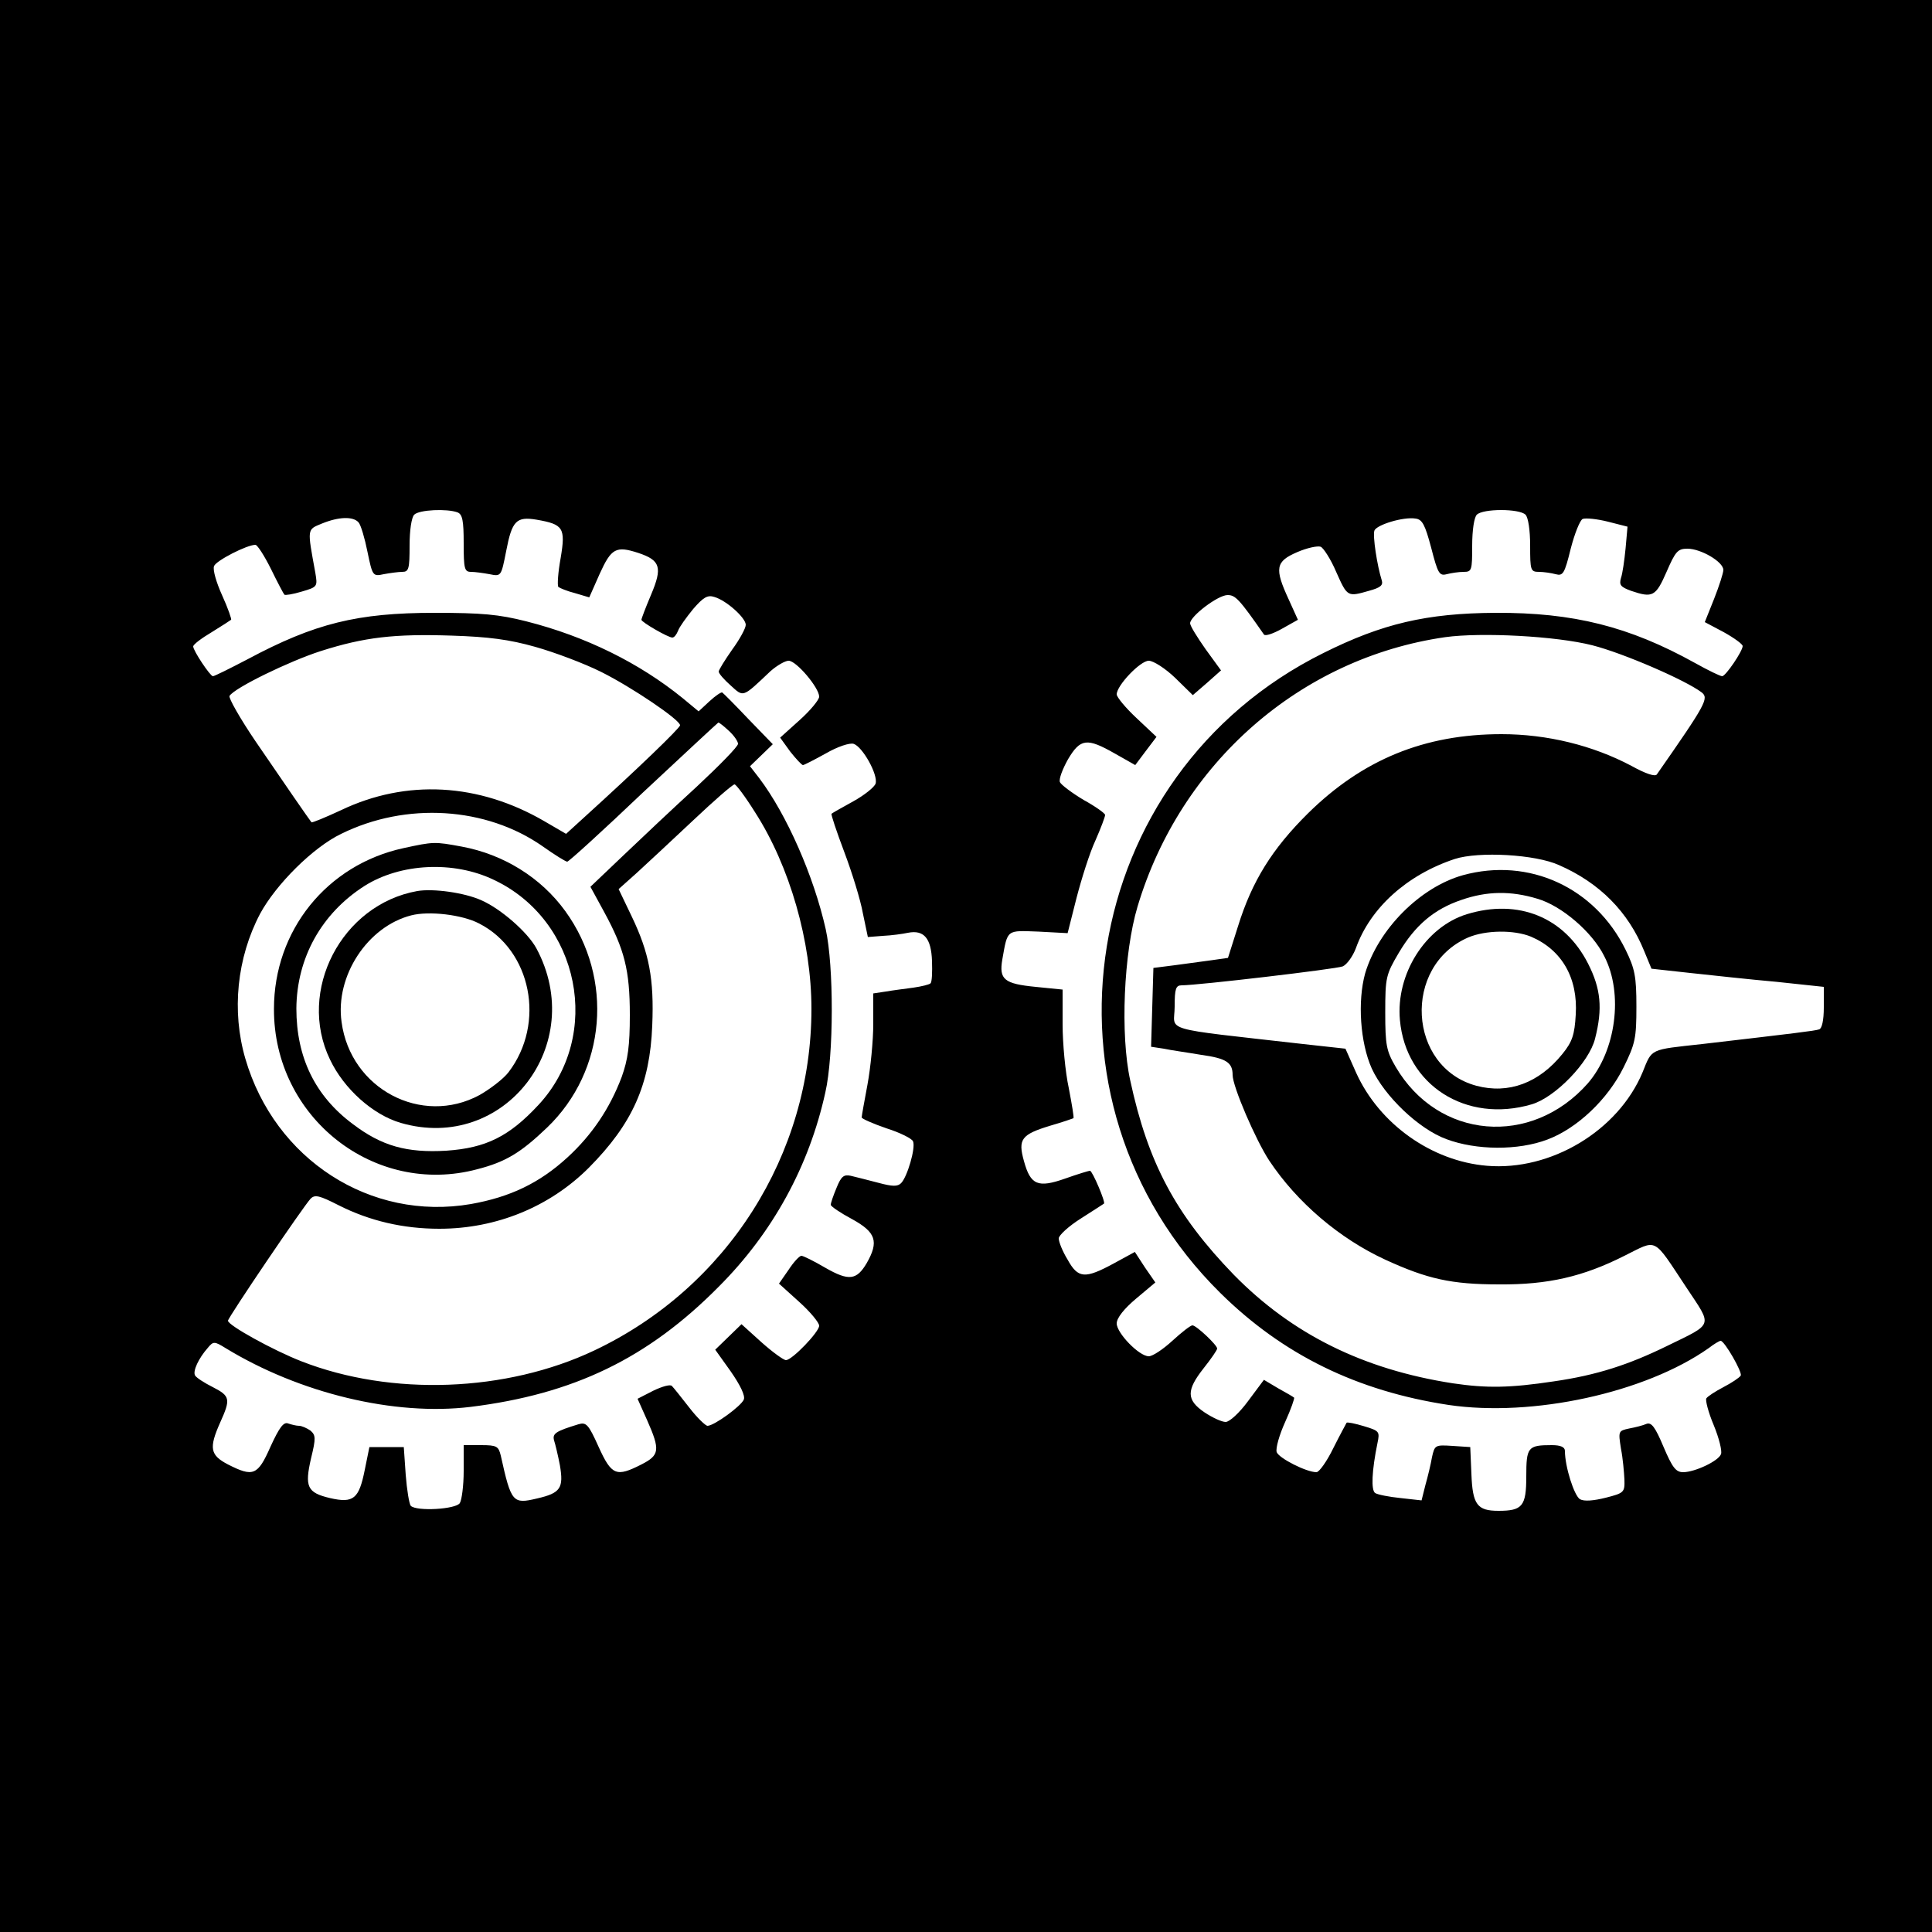 <?xml version="1.0" standalone="no"?>
<!DOCTYPE svg PUBLIC "-//W3C//DTD SVG 20010904//EN"
 "http://www.w3.org/TR/2001/REC-SVG-20010904/DTD/svg10.dtd">
<svg version="1.0" xmlns="http://www.w3.org/2000/svg"
 width="500pt" height="500pt" viewBox="0 0 500 500"
 preserveAspectRatio="xMidYMid meet">
<g transform="translate(0,500) scale(0.1,-0.1)"
fill="#000000" stroke="none">
<path d="M0 2500 l0 -2500 2500 0 2500 0 0 2500 0 2500 -2500 0 -2500 0 0
-2500z m1184 1174 c13 -5 16 -22 16 -80 0 -66 2 -74 19 -74 10 0 32 -3 48 -6
30 -6 30 -6 43 60 15 78 26 90 79 81 69 -12 75 -21 62 -99 -7 -38 -9 -71 -6
-75 4 -3 23 -11 43 -16 l37 -11 27 61 c30 66 42 73 100 54 57 -19 63 -37 33
-108 -14 -33 -25 -62 -25 -65 0 -6 69 -46 80 -46 5 0 11 8 15 18 3 9 21 34 39
56 26 30 37 37 55 31 31 -9 81 -54 81 -72 0 -9 -16 -38 -35 -64 -19 -27 -35
-53 -35 -57 0 -5 14 -21 31 -36 34 -31 30 -32 103 37 17 15 38 27 47 27 20 0
79 -70 79 -93 0 -8 -23 -36 -51 -61 l-50 -45 26 -36 c15 -19 30 -35 33 -35 3
0 30 14 59 30 31 18 62 28 72 25 23 -7 64 -80 57 -103 -3 -9 -29 -30 -58 -46
-29 -16 -54 -30 -56 -32 -2 -1 13 -46 33 -99 20 -53 42 -124 48 -158 l13 -62
39 3 c22 1 51 5 65 8 41 8 60 -14 62 -73 1 -29 0 -55 -4 -58 -3 -3 -23 -8 -44
-11 -22 -3 -54 -7 -71 -10 l-33 -5 0 -79 c0 -43 -7 -114 -15 -157 -8 -43 -15
-81 -15 -85 0 -3 29 -16 64 -28 35 -11 67 -27 69 -34 7 -17 -15 -92 -31 -108
-9 -9 -22 -9 -59 1 -27 7 -58 15 -71 18 -18 4 -25 -1 -37 -31 -8 -19 -15 -39
-15 -44 0 -4 25 -21 55 -37 62 -34 70 -58 38 -114 -26 -44 -46 -47 -107 -12
-29 17 -57 31 -62 31 -5 0 -20 -16 -33 -36 l-25 -36 52 -47 c29 -26 52 -54 52
-62 0 -16 -70 -89 -86 -89 -6 0 -35 21 -63 46 l-52 47 -34 -33 -34 -33 40 -56
c25 -36 38 -63 34 -73 -7 -17 -77 -68 -94 -68 -5 0 -27 21 -47 47 -21 27 -41
52 -45 56 -4 5 -25 -1 -48 -12 l-41 -21 25 -56 c34 -77 32 -90 -15 -114 -65
-33 -77 -29 -111 46 -26 58 -32 64 -52 58 -59 -18 -68 -24 -63 -42 3 -9 10
-38 15 -64 10 -59 2 -72 -59 -86 -63 -15 -67 -11 -94 111 -6 24 -10 27 -51 27
l-45 0 0 -67 c0 -38 -5 -75 -10 -83 -10 -16 -112 -22 -127 -7 -4 5 -10 41 -13
80 l-5 72 -45 0 -44 0 -12 -59 c-15 -75 -29 -87 -90 -73 -59 14 -66 29 -49
103 13 53 12 60 -2 72 -9 6 -22 12 -29 12 -7 0 -19 3 -28 6 -12 5 -23 -10 -46
-60 -33 -75 -45 -79 -110 -46 -46 24 -50 42 -20 109 27 60 26 68 -19 91 -22
11 -42 24 -46 30 -7 11 9 45 33 72 14 17 17 17 46 -1 192 -117 437 -176 634
-152 266 33 458 125 642 311 140 140 234 312 276 503 22 96 22 327 1 422 -31
138 -101 297 -172 391 l-24 31 29 28 30 29 -63 65 c-34 36 -65 67 -68 69 -3 1
-18 -9 -33 -23 l-28 -26 -41 34 c-112 91 -251 160 -405 199 -71 18 -115 22
-237 22 -200 0 -310 -27 -484 -120 -46 -24 -86 -44 -90 -44 -7 0 -51 66 -51
77 0 5 21 21 48 37 26 16 49 31 50 32 2 1 -8 30 -23 63 -15 33 -25 67 -21 76
5 14 85 55 107 55 5 0 23 -28 40 -62 17 -35 33 -65 35 -67 2 -2 22 1 45 8 41
12 41 13 35 49 -21 115 -22 111 17 127 44 18 81 19 95 3 6 -7 16 -41 23 -76
13 -63 14 -64 42 -58 16 3 38 6 48 6 17 0 19 8 19 68 0 40 5 73 12 80 13 13
85 16 112 6z m2764 -6 c7 -7 12 -40 12 -80 0 -64 1 -68 23 -68 12 0 32 -3 43
-6 19 -5 23 1 39 66 10 39 24 74 31 77 8 3 37 0 65 -7 l51 -13 -5 -56 c-3 -31
-8 -66 -12 -77 -5 -18 -1 -23 26 -33 56 -19 64 -15 92 49 23 53 29 60 54 60
35 0 93 -34 93 -55 0 -8 -11 -42 -24 -75 l-24 -60 49 -26 c27 -15 49 -31 49
-36 0 -13 -44 -78 -53 -78 -5 0 -36 15 -70 34 -171 95 -316 131 -517 130 -178
-1 -293 -28 -445 -104 -635 -315 -771 -1158 -267 -1656 162 -160 354 -254 591
-290 217 -32 508 31 673 147 14 11 28 19 31 19 10 0 57 -82 52 -90 -4 -6 -24
-19 -45 -30 -21 -11 -41 -24 -44 -29 -3 -4 5 -36 19 -69 14 -34 22 -67 19 -75
-6 -18 -68 -47 -98 -47 -19 0 -28 12 -51 66 -21 50 -31 64 -44 59 -9 -4 -29
-9 -45 -12 -28 -6 -28 -7 -21 -52 5 -25 8 -61 9 -80 1 -33 -1 -35 -48 -47 -32
-8 -56 -10 -67 -4 -15 9 -39 84 -39 125 0 10 -11 15 -34 15 -62 0 -66 -5 -66
-81 0 -77 -10 -89 -72 -89 -55 0 -67 16 -70 95 l-3 70 -46 3 c-45 3 -46 2 -53
-29 -3 -18 -11 -51 -17 -72 l-10 -40 -54 6 c-30 3 -60 9 -66 13 -11 7 -9 57 6
130 6 29 5 31 -35 43 -23 7 -43 11 -45 9 -1 -2 -17 -31 -34 -65 -17 -35 -37
-63 -44 -63 -26 0 -97 36 -103 52 -3 10 7 45 22 78 15 33 25 62 23 63 -2 2
-21 13 -41 24 l-37 22 -41 -55 c-22 -30 -48 -54 -58 -54 -10 0 -34 11 -55 25
-47 32 -47 57 -2 114 19 24 35 47 35 51 0 9 -54 60 -64 60 -5 0 -28 -18 -52
-40 -24 -22 -51 -40 -61 -40 -25 0 -83 60 -83 85 0 14 19 38 50 64 l50 42 -27
39 -26 40 -55 -30 c-74 -40 -92 -39 -119 10 -13 21 -23 46 -23 55 0 8 26 32
58 52 31 20 58 37 59 38 5 3 -30 85 -36 85 -4 0 -33 -9 -64 -20 -71 -25 -90
-17 -107 45 -16 57 -7 69 69 92 31 9 57 18 59 19 2 1 -4 36 -12 78 -9 41 -16
116 -16 165 l0 90 -70 7 c-81 8 -95 19 -86 71 14 79 10 75 94 72 l75 -4 23 91
c13 50 34 117 49 149 14 32 25 61 25 66 0 4 -25 22 -56 39 -30 18 -58 39 -61
46 -3 8 7 34 21 59 32 54 49 56 121 15 l53 -30 27 36 28 37 -51 48 c-29 27
-52 55 -52 62 0 23 61 87 83 87 12 0 43 -20 68 -44 l46 -45 37 32 36 32 -40
55 c-21 30 -40 60 -40 67 0 18 72 73 97 73 20 0 30 -10 94 -102 3 -5 24 2 47
15 l41 23 -24 53 c-37 80 -34 98 22 122 25 11 53 17 61 14 7 -3 26 -32 40 -65
29 -65 29 -65 85 -49 29 8 37 14 33 27 -12 38 -24 116 -19 129 6 15 75 36 106
31 18 -2 25 -16 41 -76 17 -66 21 -73 40 -68 12 3 31 6 44 6 21 0 22 4 22 68
0 40 5 73 12 80 16 16 110 16 126 0z m-2563 -342 c50 -14 127 -43 171 -65 80
-40 204 -124 204 -138 0 -7 -110 -113 -250 -240 l-45 -41 -55 32 c-171 100
-359 110 -528 29 -41 -19 -75 -33 -76 -31 -5 6 -70 100 -145 210 -40 59 -70
112 -67 117 13 21 155 90 236 116 113 36 190 45 340 40 94 -3 148 -10 215 -29z
m2736 4 c79 -20 241 -90 283 -122 19 -15 11 -30 -116 -212 -4 -7 -30 2 -66 22
-100 53 -218 82 -336 82 -200 0 -360 -66 -501 -205 -93 -92 -145 -176 -181
-292 l-26 -82 -42 -6 c-22 -3 -66 -9 -96 -13 l-55 -7 -3 -102 -3 -102 33 -5
c18 -4 62 -10 97 -16 65 -9 81 -20 81 -52 0 -30 60 -169 95 -222 72 -108 181
-201 300 -256 109 -50 171 -64 295 -64 126 -1 217 20 324 74 87 43 72 51 161
-83 67 -101 71 -91 -50 -150 -100 -49 -183 -76 -294 -92 -113 -17 -173 -18
-261 -5 -233 36 -417 128 -567 281 -151 156 -222 290 -268 503 -26 118 -17
330 19 450 111 371 421 643 796 697 93 13 287 3 381 -21z m-2234 -222 c13 -12
23 -27 23 -33 0 -7 -48 -56 -107 -111 -59 -54 -145 -135 -191 -179 l-84 -80
36 -66 c52 -96 66 -149 66 -266 0 -80 -5 -115 -21 -160 -31 -82 -77 -150 -140
-208 -73 -67 -149 -103 -250 -121 -260 -45 -508 115 -584 376 -36 123 -22 261
38 375 41 76 137 172 210 207 168 83 375 70 521 -32 31 -22 60 -40 64 -40 4 0
93 81 197 180 105 98 192 179 194 180 3 0 15 -10 28 -22z m67 -210 c90 -140
146 -335 146 -509 0 -377 -218 -721 -562 -884 -228 -108 -525 -119 -758 -28
-72 28 -190 93 -190 105 0 8 195 296 214 316 11 11 23 8 72 -17 81 -41 168
-61 261 -61 148 0 286 57 387 158 113 114 158 215 164 368 5 121 -8 188 -53
282 l-34 71 47 42 c26 24 92 85 146 136 54 51 102 93 107 93 4 0 28 -32 53
-72z m2081 -137 c105 -46 179 -121 220 -222 l19 -46 100 -11 c56 -6 156 -17
224 -23 l122 -13 0 -53 c0 -34 -5 -55 -12 -57 -12 -4 -63 -10 -303 -38 -137
-15 -129 -11 -154 -73 -63 -151 -237 -256 -403 -242 -143 12 -278 108 -338
240 l-28 63 -109 12 c-378 43 -333 31 -333 97 0 46 3 55 18 55 42 0 399 42
417 49 11 5 26 26 34 47 37 104 132 190 256 231 62 20 209 12 270 -16z"/>
<path d="M1044 2805 c-198 -43 -335 -213 -335 -416 -1 -281 260 -486 526 -415
74 19 113 43 181 108 153 147 173 386 47 560 -63 87 -160 147 -268 167 -70 13
-73 13 -151 -4z m234 -82 c223 -105 282 -403 116 -582 -76 -82 -136 -112 -239
-119 -102 -6 -167 12 -242 69 -98 73 -146 173 -146 299 1 131 65 246 176 317
93 59 231 66 335 16z"/>
<path d="M1080 2694 c-196 -35 -312 -258 -226 -436 36 -76 111 -143 183 -164
268 -78 485 203 351 452 -23 42 -92 102 -142 124 -44 20 -125 31 -166 24z
m160 -84 c135 -69 173 -258 76 -385 -13 -17 -47 -43 -75 -59 -150 -81 -334 16
-357 189 -17 119 67 247 180 276 46 12 132 2 176 -21z"/>
<path d="M3786 2735 c-111 -31 -219 -140 -253 -254 -20 -72 -13 -179 17 -246
33 -72 122 -157 193 -183 77 -29 186 -30 262 -1 77 29 156 104 197 187 30 61
33 75 33 157 0 78 -4 98 -28 147 -79 161 -250 240 -421 193z m193 -61 c62 -18
142 -86 173 -149 50 -97 30 -245 -43 -329 -146 -165 -387 -145 -497 43 -24 41
-27 56 -27 141 0 91 2 98 35 154 42 71 91 113 162 137 66 23 128 24 197 3z"/>
<path d="M3796 2634 c-107 -33 -184 -155 -173 -274 15 -168 171 -268 341 -218
61 18 149 109 164 170 20 78 15 129 -18 194 -61 120 -180 169 -314 128z m166
-58 c80 -34 122 -107 116 -202 -3 -52 -9 -70 -34 -101 -61 -76 -140 -105 -223
-83 -178 48 -192 310 -21 384 45 19 118 20 162 2z"/>
</g>
</svg>
